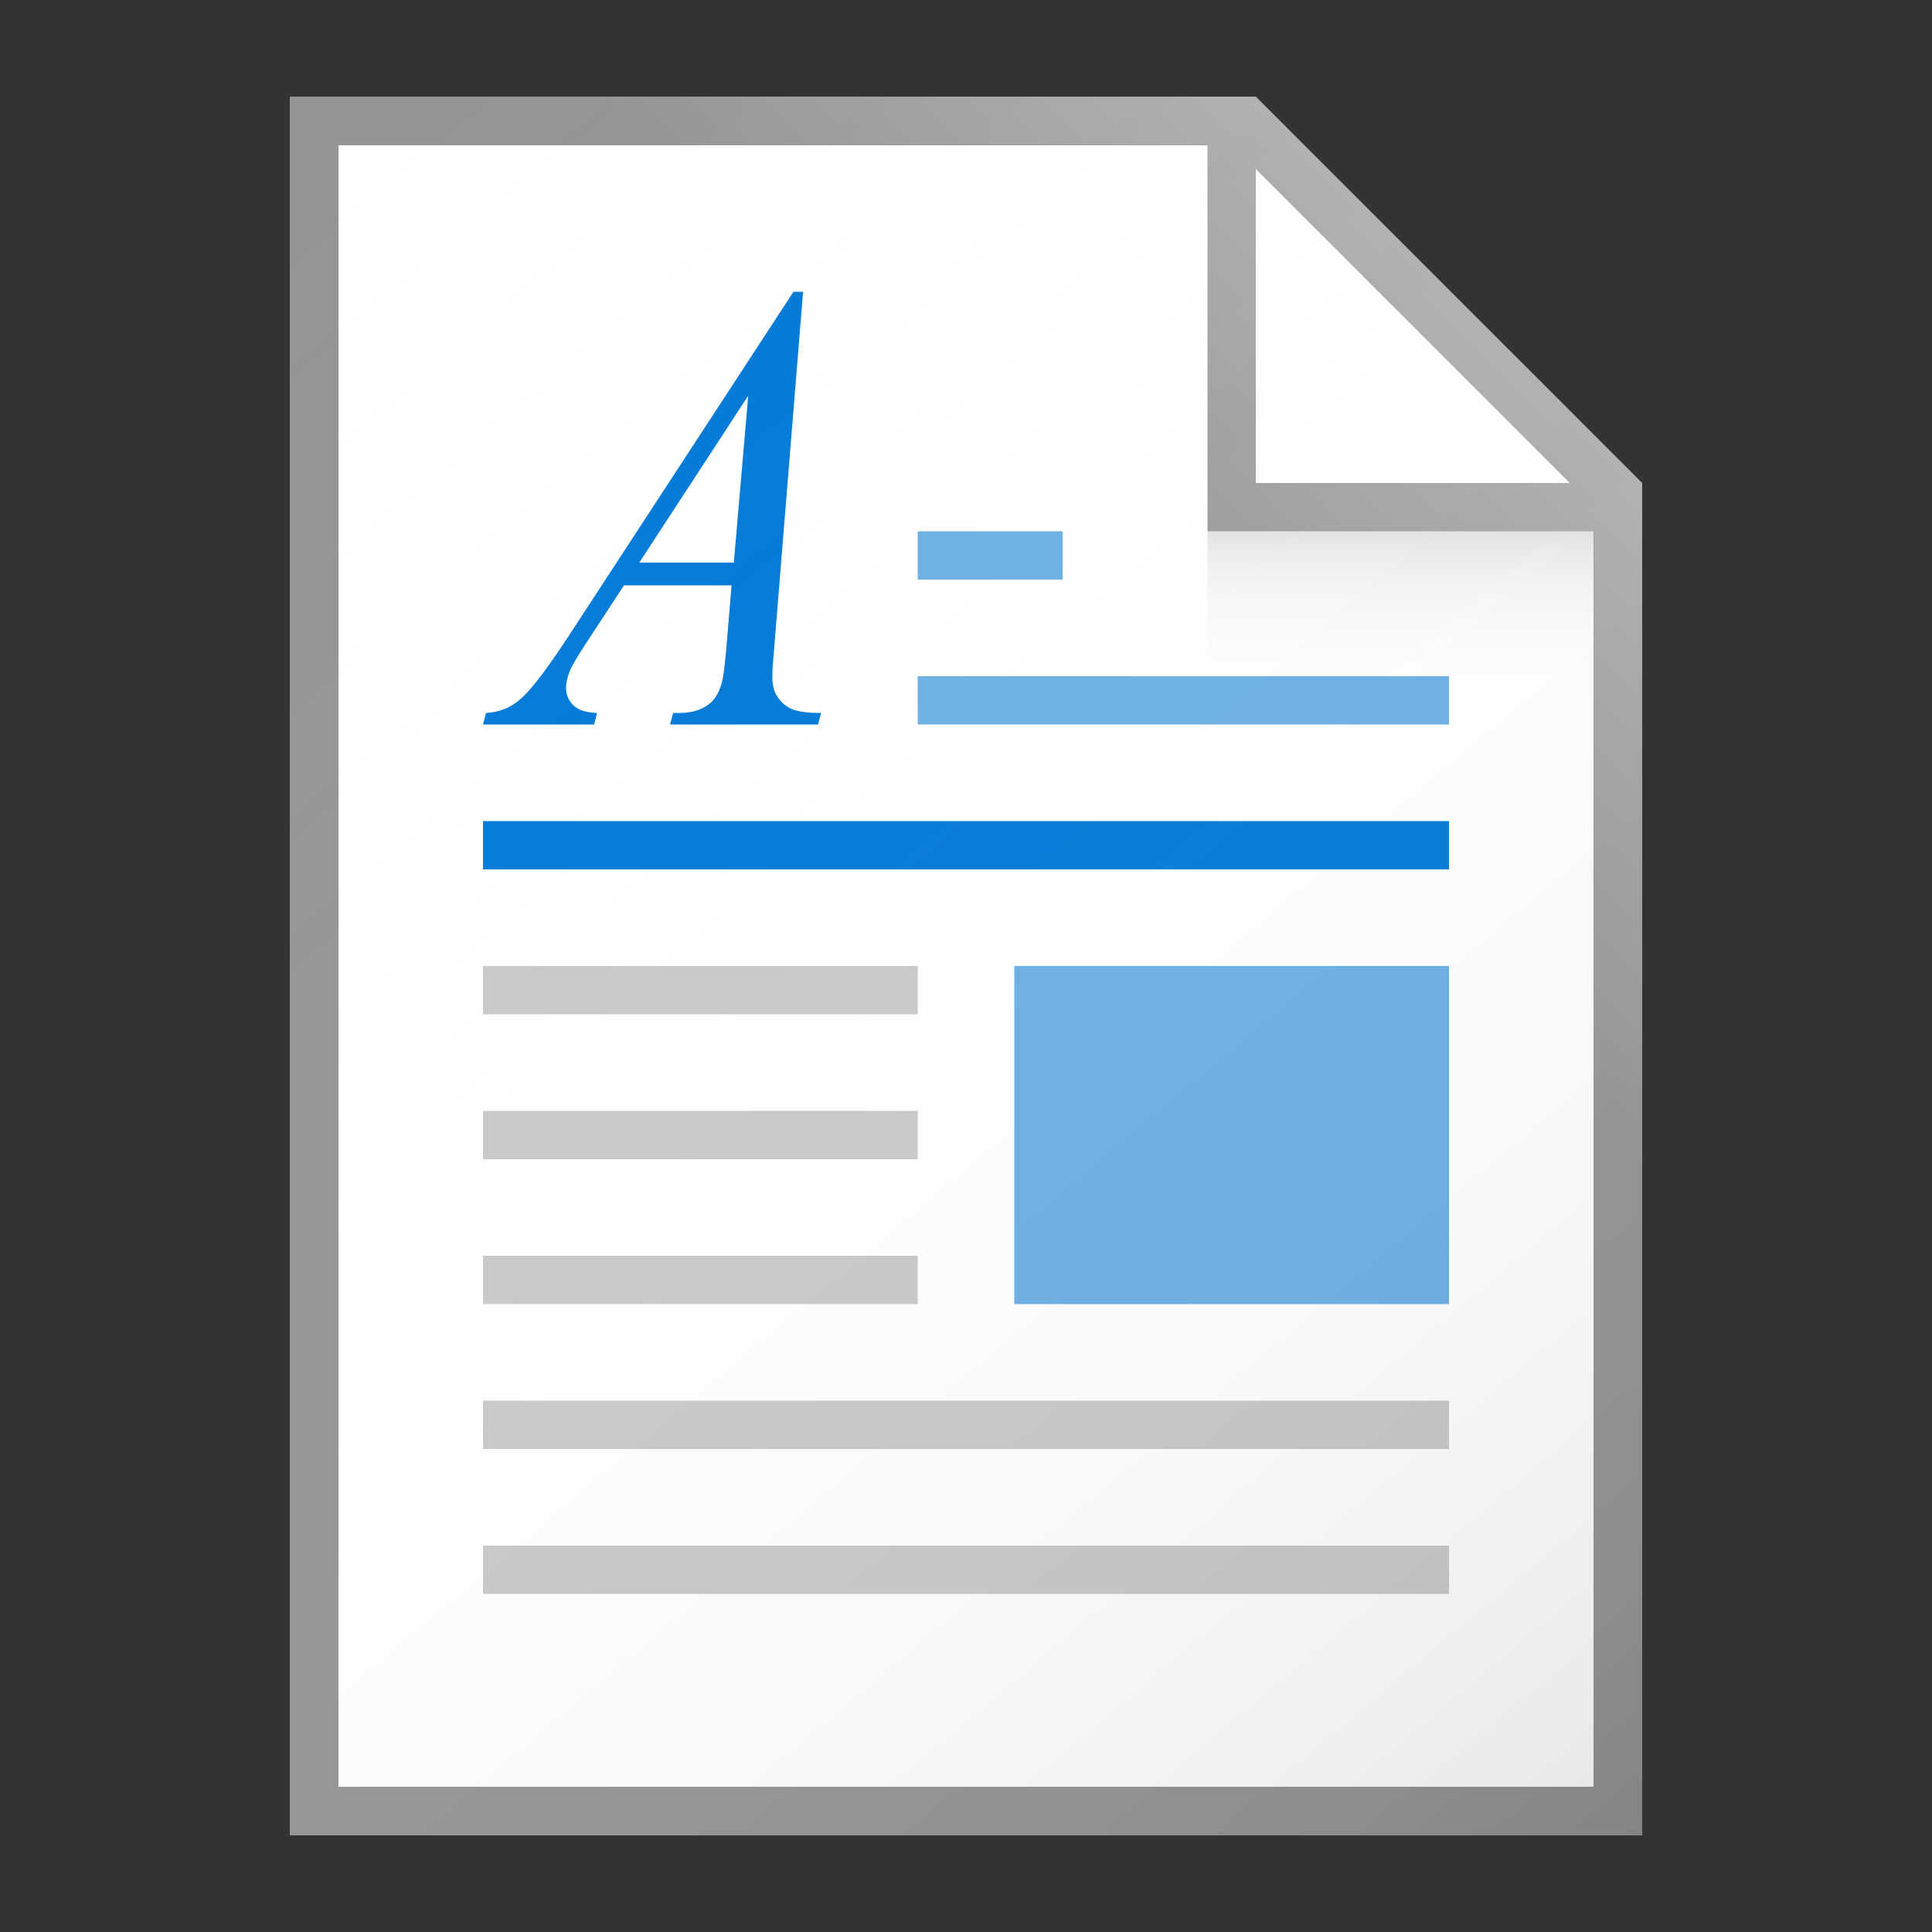 <?xml version="1.0" encoding="utf-8"?>
<!-- Generator: Adobe Illustrator 21.1.0, SVG Export Plug-In . SVG Version: 6.00 Build 0)  -->
<svg version="1.1" xmlns="http://www.w3.org/2000/svg" xmlns:xlink="http://www.w3.org/1999/xlink" x="0px" y="0px"
	 viewBox="0 0 40 40" enable-background="new 0 0 40 40" xml:space="preserve">
<rect x="0" y="0" width="40" height="40" fill="#333333" stroke="none"/>
<g id="TEMPLATE" display="none">
	<g display="inline">
		<path fill="#D0D0D0" d="M40,0v40H0V0H40 M41-1h-1H0h-1v1v40v1h1h40h1v-1V0V-1L41-1z"/>
	</g>
	<g display="inline" opacity="0.1">
		<path fill="#FF3A6D" d="M38,2v36H2V2H38 M40,0H0v40h40V0L40,0z"/>
	</g>
</g>
<g id="ICONS">
	<g>
		<polygon fill="#FFFFFF" points="7,3 26,3 33,10 33,37 7,37 		"/>
		<path fill="#949494" d="M26,2H6v36h28V10L26,2z M26,3.5l6.5,6.5H26V3.5z M33,37H7V3h18v8h8V37z"/>
	</g>
	<rect x="10" y="20" fill="#C8C8C8" width="9" height="1"/>
	<rect x="10" y="23" fill="#C8C8C8" width="9" height="1"/>
	<rect x="10" y="26" fill="#C8C8C8" width="9" height="1"/>
	<rect x="10" y="29" fill="#C8C8C8" width="20" height="1"/>
	<rect x="10" y="32" fill="#C8C8C8" width="20" height="1"/>
	<path fill="#0078D7" d="M16.627,6.042l-0.591,7.285c-0.031,0.34-0.046,0.564-0.046,0.672
		c0,0.172,0.029,0.304,0.086,0.394c0.073,0.125,0.171,0.217,0.296,0.278C16.496,14.731,16.705,14.761,17,14.761
		L16.937,15h-3.064l0.063-0.239h0.132c0.249,0,0.451-0.06,0.608-0.181c0.111-0.082,0.197-0.217,0.258-0.407
		c0.042-0.133,0.082-0.448,0.12-0.943l0.092-1.111h-2.226l-0.792,1.208c-0.18,0.271-0.293,0.466-0.339,0.585
		c-0.046,0.118-0.069,0.229-0.069,0.333c0,0.138,0.05,0.256,0.149,0.355c0.099,0.099,0.264,0.153,0.493,0.162
		L12.301,15H10l0.063-0.239c0.283-0.013,0.533-0.119,0.749-0.32c0.216-0.2,0.538-0.627,0.967-1.282l4.648-7.117
		H16.627z M15.491,8.193l-2.255,3.455h1.957L15.491,8.193z"/>
	<rect x="19" y="11" fill="#69AFE5" width="3" height="1"/>
	<rect x="19" y="14" fill="#69AFE5" width="11" height="1"/>
	<rect x="10" y="17" fill="#0078D7" width="20" height="1"/>
	<rect x="21" y="20" fill="#69AFE5" width="9" height="7"/>
	<linearGradient id="SVGID_1_" gradientUnits="userSpaceOnUse" x1="3.383" y1="4.196" x2="32.678" y2="39.109">
		<stop  offset="0" style="stop-color:#FFFFFF;stop-opacity:0"/>
		<stop  offset="0.226" style="stop-color:#FCFCFC;stop-opacity:0.023"/>
		<stop  offset="0.363" style="stop-color:#F4F4F4;stop-opacity:0.036"/>
		<stop  offset="0.475" style="stop-color:#E6E6E6;stop-opacity:0.048"/>
		<stop  offset="0.574" style="stop-color:#D1D1D1;stop-opacity:0.057"/>
		<stop  offset="0.665" style="stop-color:#B7B7B7;stop-opacity:0.067"/>
		<stop  offset="0.75" style="stop-color:#979797;stop-opacity:0.075"/>
		<stop  offset="0.83" style="stop-color:#707070;stop-opacity:0.083"/>
		<stop  offset="0.906" style="stop-color:#444444;stop-opacity:0.091"/>
		<stop  offset="0.976" style="stop-color:#121212;stop-opacity:0.098"/>
		<stop  offset="1" style="stop-color:#000000;stop-opacity:0.1"/>
	</linearGradient>
	<path fill="url(#SVGID_1_)" d="M34,10l-8-8H6v36h28V10z"/>
	<linearGradient id="SVGID_2_" gradientUnits="userSpaceOnUse" x1="29" y1="13.906" x2="29" y2="11.088">
		<stop  offset="0" style="stop-color:#828282;stop-opacity:0"/>
		<stop  offset="0.281" style="stop-color:#7F7F7F;stop-opacity:0.028"/>
		<stop  offset="0.45" style="stop-color:#777777;stop-opacity:0.045"/>
		<stop  offset="0.59" style="stop-color:#696969;stop-opacity:0.059"/>
		<stop  offset="0.713" style="stop-color:#545454;stop-opacity:0.071"/>
		<stop  offset="0.826" style="stop-color:#3A3A3A;stop-opacity:0.083"/>
		<stop  offset="0.929" style="stop-color:#1A1A1A;stop-opacity:0.093"/>
		<stop  offset="1" style="stop-color:#000000;stop-opacity:0.1"/>
	</linearGradient>
	<rect x="25" y="11" fill="url(#SVGID_2_)" width="8" height="3"/>
	<linearGradient id="SVGID_3_" gradientUnits="userSpaceOnUse" x1="25.153" y1="14.847" x2="31.972" y2="8.028">
		<stop  offset="0" style="stop-color:#FFFFFF;stop-opacity:0"/>
		<stop  offset="0.854" style="stop-color:#FFFFFF;stop-opacity:0.213"/>
		<stop  offset="1" style="stop-color:#FFFFFF;stop-opacity:0.25"/>
	</linearGradient>
	<polygon fill="url(#SVGID_3_)" points="26,2 6,2 6,3 25,3 25,11 33,11 33,38 34,38 34,10 	"/>
</g>
</svg>
